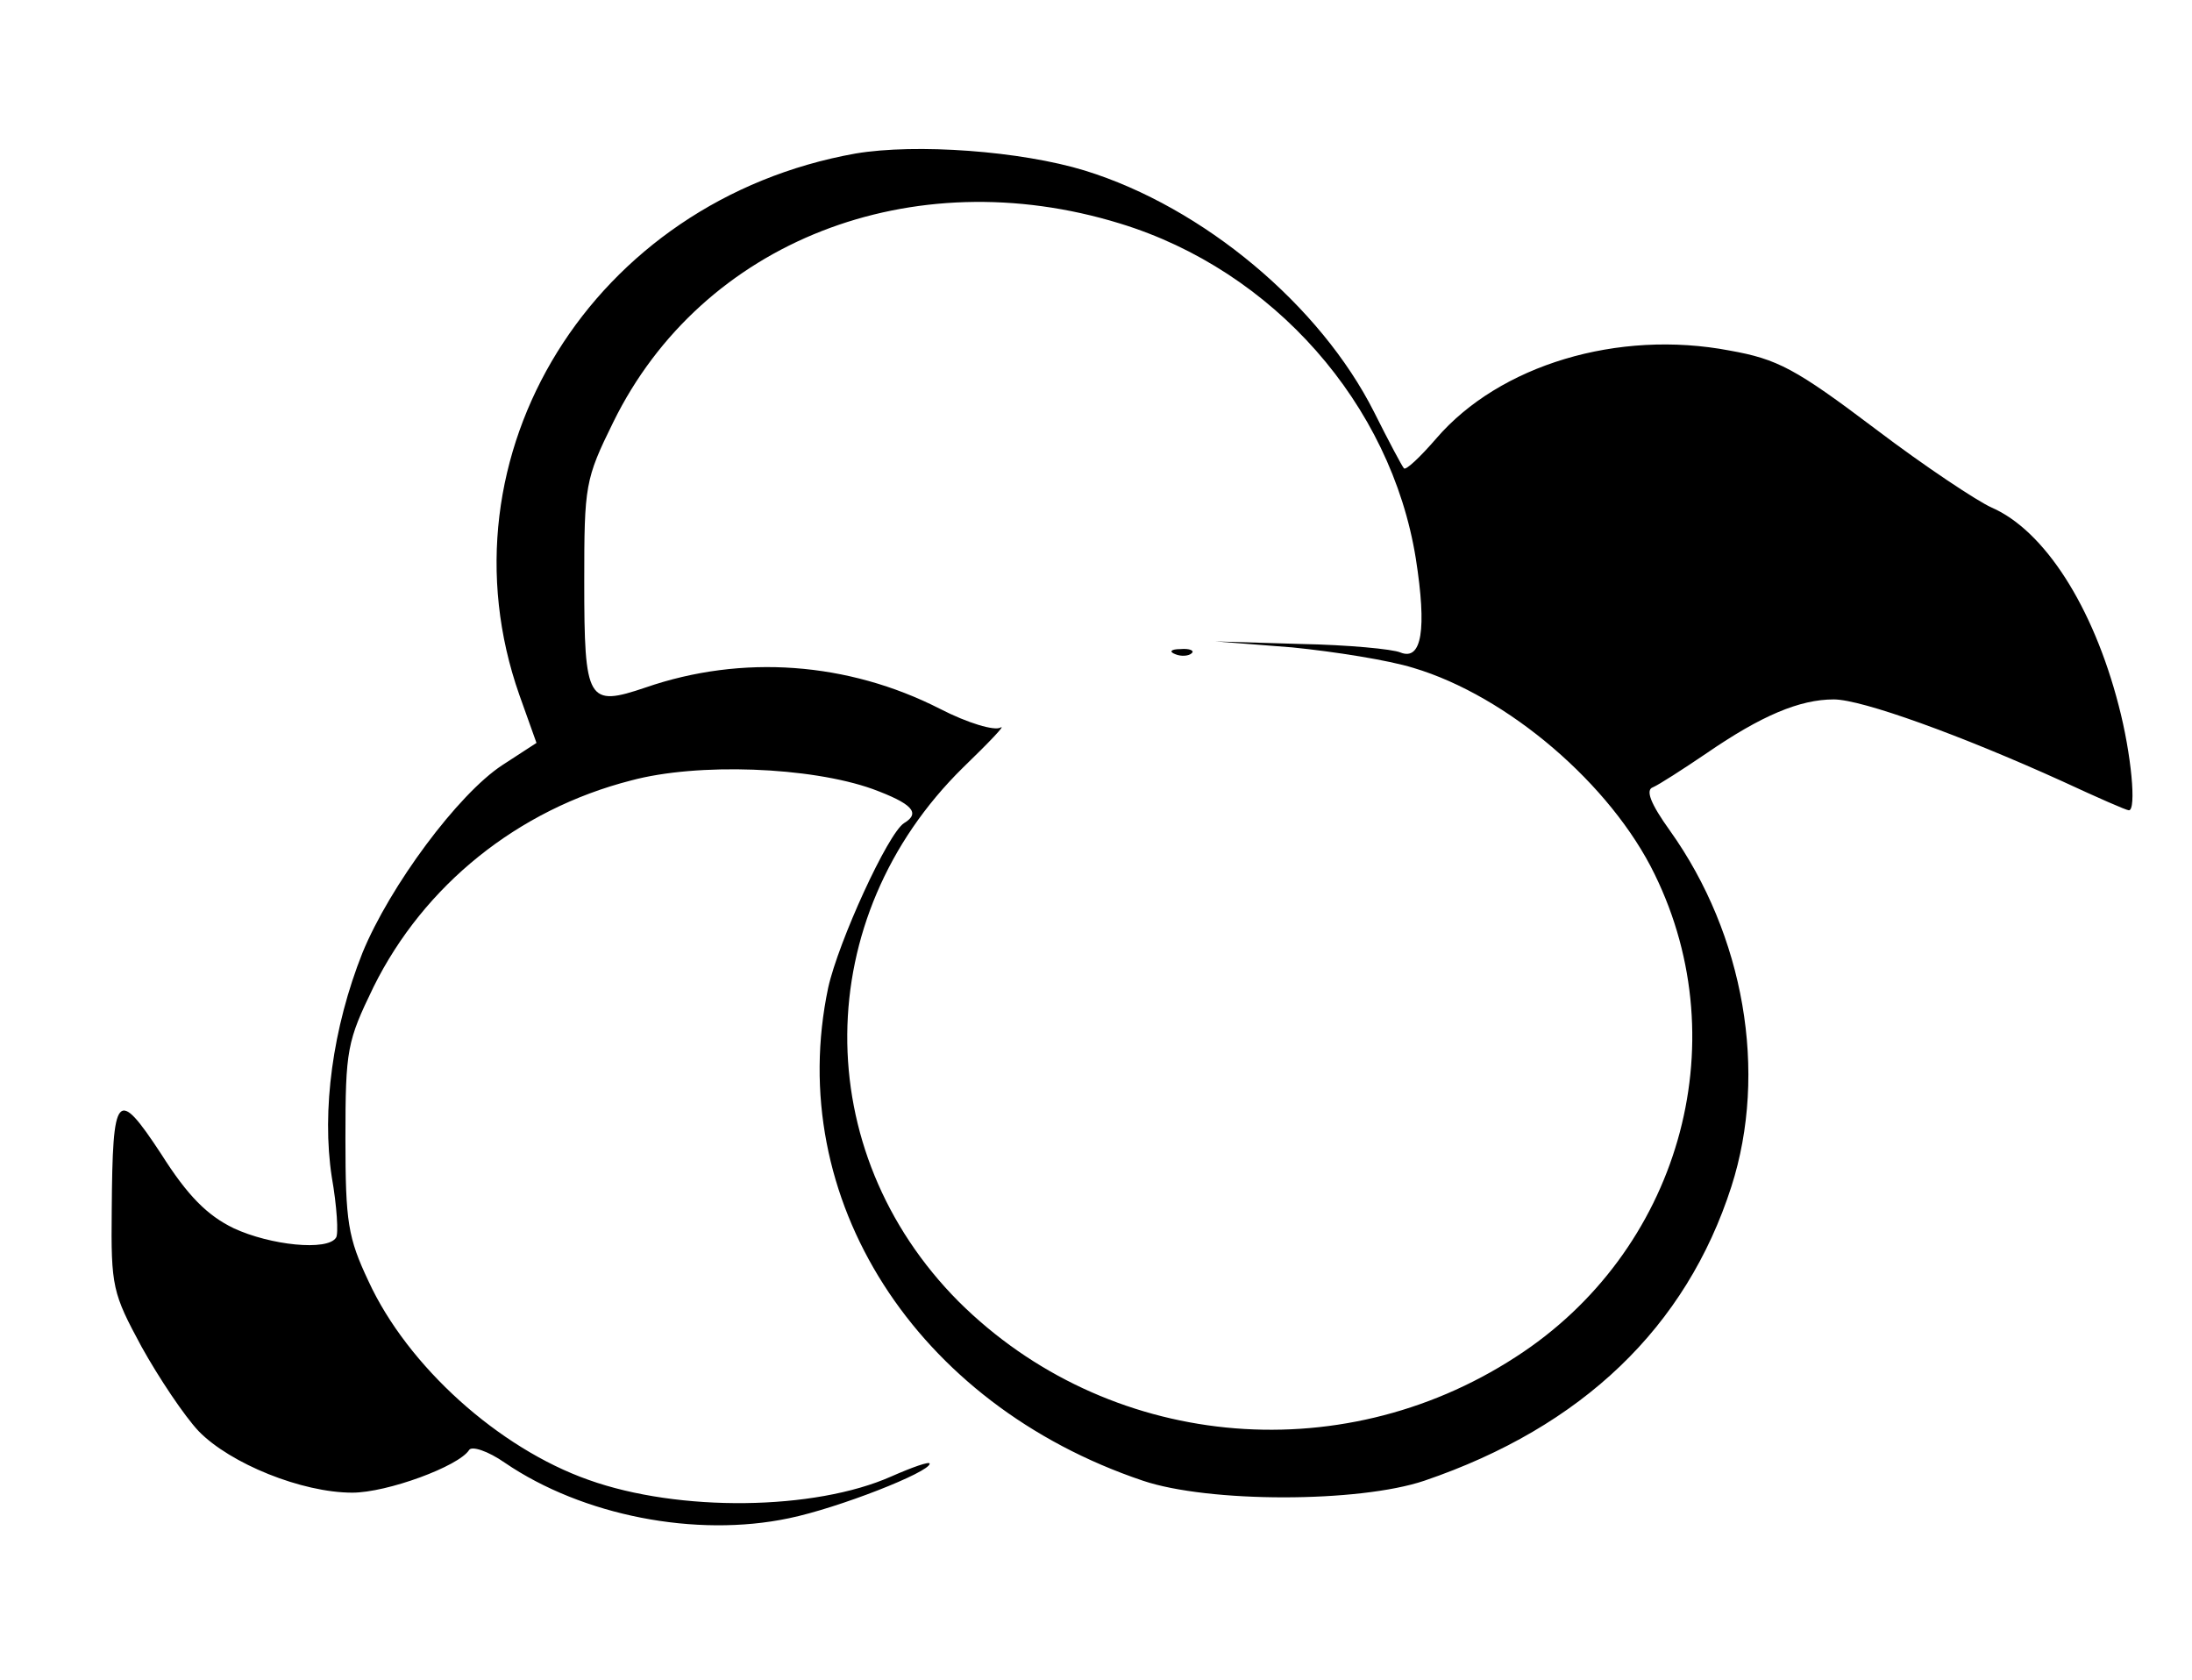 <?xml version="1.0" standalone="no"?>
<!DOCTYPE svg PUBLIC "-//W3C//DTD SVG 20010904//EN"
 "http://www.w3.org/TR/2001/REC-SVG-20010904/DTD/svg10.dtd">
<svg version="1.0" xmlns="http://www.w3.org/2000/svg"
 width="257pt" height="197pt" viewBox="0 0 257 197"
 preserveAspectRatio="xMidYMid meet">

<g transform="translate(0,197) scale(0.1,-0.1)"
fill="#000000" stroke="none">
<path d="M1003 1790 c-308 -55 -493 -354 -394 -635 l20 -56 -40 -26 c-52 -34
-132 -142 -164 -220 -35 -88 -48 -185 -36 -263 6 -34 8 -67 5 -71 -10 -16 -77
-9 -120 11 -31 15 -54 38 -85 87 -52 79 -57 73 -58 -66 -1 -90 1 -97 35 -160
20 -36 50 -81 67 -99 37 -38 121 -72 180 -72 41 0 125 31 137 50 3 5 22 -1 42
-15 91 -62 224 -88 333 -65 58 12 165 54 165 64 0 3 -20 -4 -45 -15 -90 -40
-249 -42 -355 -4 -105 37 -212 133 -258 233 -24 51 -27 69 -27 167 0 105 2
114 33 178 59 119 169 208 302 242 78 21 210 16 283 -10 46 -17 57 -28 37 -40
-19 -12 -77 -139 -89 -193 -52 -247 102 -488 369 -578 77 -26 253 -26 330 0
185 63 307 180 360 345 43 134 15 295 -72 417 -23 32 -29 48 -20 51 7 3 35 21
63 40 64 44 109 63 149 63 33 0 149 -42 268 -96 41 -19 75 -34 78 -34 9 0 3
66 -12 123 -30 116 -87 205 -149 232 -16 7 -78 48 -136 92 -94 71 -115 82
-171 92 -131 25 -270 -17 -344 -103 -19 -22 -36 -38 -38 -35 -2 2 -18 32 -35
66 -63 125 -200 240 -339 283 -75 23 -198 32 -269 20z m310 -82 c180 -55 318
-212 347 -393 13 -83 7 -120 -18 -110 -9 4 -62 9 -117 10 l-100 3 90 -7 c50
-5 113 -15 142 -24 111 -33 232 -137 283 -242 98 -200 28 -443 -163 -566 -208
-135 -480 -107 -653 65 -176 177 -174 450 5 626 31 30 51 51 44 47 -7 -4 -38
5 -71 22 -108 55 -232 64 -345 25 -68 -23 -72 -17 -72 124 0 113 1 120 34 187
104 212 350 308 594 233z"/>
<path d="M1378 1203 c7 -3 16 -2 19 1 4 3 -2 6 -13 5 -11 0 -14 -3 -6 -6z"/>
</g>
</svg>
